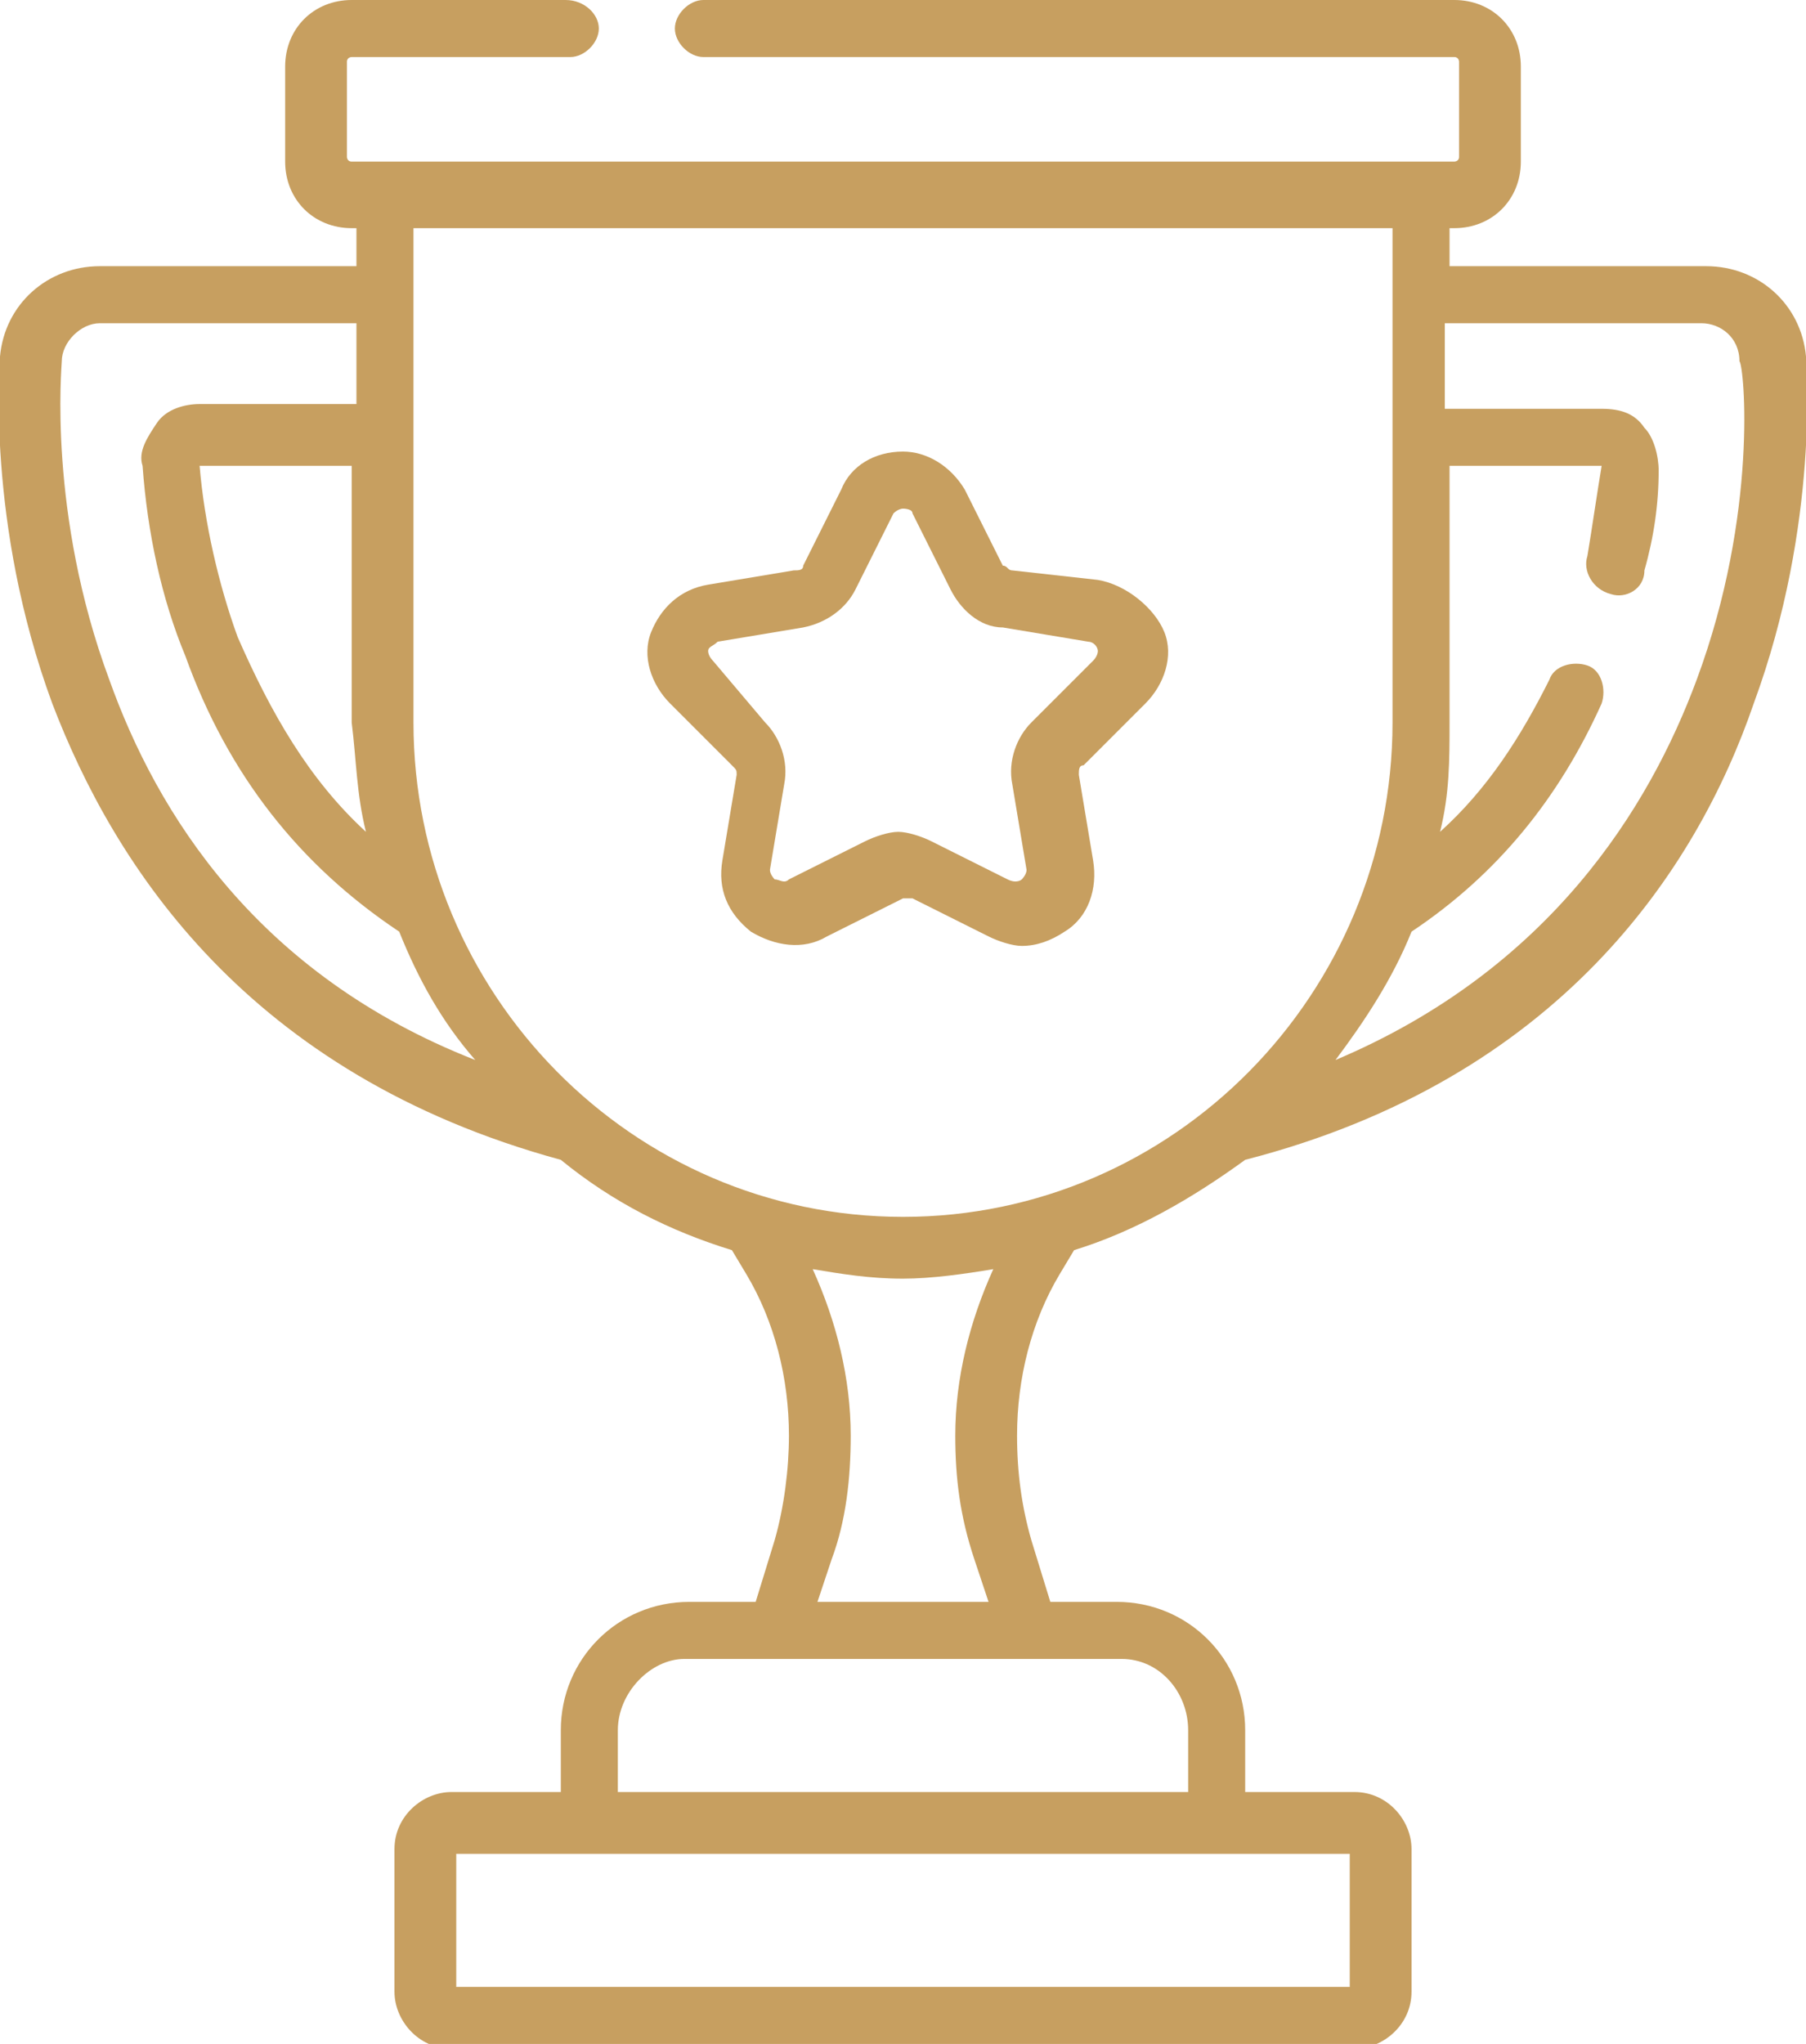 <?xml version="1.0" encoding="utf-8"?>
<!-- Generator: Adobe Illustrator 25.2.3, SVG Export Plug-In . SVG Version: 6.00 Build 0)  -->
<svg version="1.1" id="Слой_1" xmlns="http://www.w3.org/2000/svg" xmlns:xlink="http://www.w3.org/1999/xlink" x="0px" y="0px"
	 viewBox="0 0 38 43" style="enable-background:new 0 0 38 43;" xml:space="preserve">
<style type="text/css">
	.st0{fill:#C79F60;}
</style>
<g>
	<g>
		<g>
			<path class="st0" d="M38,7.5c-0.1-1.1-1-1.9-2.1-1.9h-5.4V4.8h0.1c0.8,0,1.4-0.6,1.4-1.4v-2C32,0.6,31.4,0,30.6,0H14.8
				c-0.3,0-0.6,0.3-0.6,0.6s0.3,0.6,0.6,0.6h15.8c0.1,0,0.1,0.1,0.1,0.1v2c0,0.1-0.1,0.1-0.1,0.1H7.4c-0.1,0-0.1-0.1-0.1-0.1v-2
				c0-0.1,0.1-0.1,0.1-0.1h4.6c0.3,0,0.6-0.3,0.6-0.6S12.3,0,11.9,0H7.4C6.6,0,6,0.6,6,1.4v2c0,0.8,0.6,1.4,1.4,1.4h0.1v0.8H2.1
				C1,5.6,0.1,6.4,0,7.5c0,0.1-0.3,3.5,1.1,7.3c1.3,3.4,4.1,7.8,10.7,9.6c1.1,0.9,2.3,1.5,3.6,1.9l0.3,0.5c0.6,1,0.9,2.2,0.9,3.4
				c0,0.7-0.1,1.5-0.3,2.2l-0.4,1.3h-1.4c-1.5,0-2.7,1.2-2.7,2.7v1.3H9.5c-0.6,0-1.2,0.5-1.2,1.2v3c0,0.6,0.5,1.2,1.2,1.2h19
				c0.6,0,1.2-0.5,1.2-1.2v-3c0-0.6-0.5-1.2-1.2-1.2h-2.3v-1.3c0-1.5-1.2-2.7-2.7-2.7h-1.4l-0.4-1.3c-0.2-0.7-0.3-1.4-0.3-2.2
				c0-1.2,0.3-2.4,0.9-3.4l0.3-0.5c1.3-0.4,2.5-1.1,3.6-1.9c6.6-1.7,9.5-6.1,10.7-9.6C38.3,11,38,7.6,38,7.5L38,7.5z M7.7,17.5
				c-1.2-1.1-2-2.5-2.7-4.1c-0.4-1.1-0.7-2.4-0.8-3.6h3.2v5.4C7.5,16,7.5,16.7,7.7,17.5z M2.3,14.3c-1.3-3.5-1-6.6-1-6.7
				c0-0.4,0.4-0.8,0.8-0.8h5.4v1.7H4.2c-0.3,0-0.7,0.1-0.9,0.4C3.1,9.2,2.9,9.5,3,9.8c0.1,1.4,0.4,2.8,0.9,4
				c0.9,2.5,2.4,4.4,4.5,5.8c0.4,1,0.9,1.9,1.6,2.7C5.4,20.5,3.3,17.1,2.3,14.3L2.3,14.3z M28.4,39v2.8H9.6V39H28.4z M23.6,34.9
				c0.8,0,1.4,0.7,1.4,1.5v1.3H13v-1.3c0-0.8,0.7-1.5,1.4-1.5H23.6z M20.5,32.8l0.3,0.9h-3.6l0.3-0.9c0.3-0.8,0.4-1.7,0.4-2.6
				c0-1.2-0.3-2.4-0.8-3.5c0.6,0.1,1.2,0.2,1.9,0.2c0.6,0,1.3-0.1,1.9-0.2c-0.5,1.1-0.8,2.3-0.8,3.5C20.1,31.1,20.2,31.9,20.5,32.8
				L20.5,32.8z M19,25.6c-5.7,0-10.3-4.7-10.3-10.4V4.8h20.6v10.4C29.3,20.9,24.7,25.6,19,25.6z M35.7,14.3c-1,2.7-3.1,6.1-7.6,8
				c0.6-0.8,1.2-1.7,1.6-2.7c1.8-1.2,3.1-2.8,4-4.8c0.1-0.3,0-0.7-0.3-0.8c-0.3-0.1-0.7,0-0.8,0.3c-0.6,1.2-1.3,2.3-2.3,3.2
				c0.2-0.8,0.2-1.5,0.2-2.3V9.8h3.2c-0.1,0.6-0.2,1.3-0.3,1.9c-0.1,0.3,0.1,0.7,0.5,0.8c0.3,0.1,0.7-0.1,0.7-0.5
				c0.2-0.7,0.3-1.4,0.3-2.1c0-0.3-0.1-0.7-0.3-0.9c-0.2-0.3-0.5-0.4-0.9-0.4h-3.3V6.8h5.4c0.4,0,0.8,0.3,0.8,0.8
				C36.7,7.7,37,10.8,35.7,14.3L35.7,14.3z"/>
			<path class="st0" d="M23.1,12.2L21.3,12c-0.1,0-0.1-0.1-0.2-0.1l-0.8-1.6c-0.3-0.5-0.8-0.8-1.3-0.8c-0.6,0-1.1,0.3-1.3,0.8
				l-0.8,1.6c0,0.1-0.1,0.1-0.2,0.1l-1.8,0.3c-0.6,0.1-1,0.5-1.2,1c-0.2,0.5,0,1.1,0.4,1.5l1.3,1.3c0.1,0.1,0.1,0.1,0.1,0.2
				l-0.3,1.8c-0.1,0.6,0.1,1.1,0.6,1.5c0.5,0.3,1.1,0.4,1.6,0.1l1.6-0.8c0.1,0,0.2,0,0.2,0l1.6,0.8c0.2,0.1,0.5,0.2,0.7,0.2
				c0.3,0,0.6-0.1,0.9-0.3c0.5-0.3,0.7-0.9,0.6-1.5l-0.3-1.8c0-0.1,0-0.2,0.1-0.2l1.3-1.3c0.4-0.4,0.6-1,0.4-1.5
				S23.7,12.3,23.1,12.2L23.1,12.2z M23,13.9l-1.3,1.3c-0.3,0.3-0.5,0.8-0.4,1.3l0.3,1.8c0,0.1-0.1,0.2-0.1,0.2c0,0-0.1,0.1-0.3,0
				l-1.6-0.8c-0.2-0.1-0.5-0.2-0.7-0.2s-0.5,0.1-0.7,0.2l-1.6,0.8c-0.1,0.1-0.2,0-0.3,0c0,0-0.1-0.1-0.1-0.2l0.3-1.8
				c0.1-0.5-0.1-1-0.4-1.3L15,13.9c-0.1-0.1-0.1-0.2-0.1-0.2c0-0.1,0.1-0.1,0.2-0.2l1.8-0.3c0.5-0.1,0.9-0.4,1.1-0.8l0.8-1.6
				c0.1-0.1,0.2-0.1,0.2-0.1s0.2,0,0.2,0.1l0.8,1.6c0.2,0.4,0.6,0.8,1.1,0.8l1.8,0.3c0.1,0,0.2,0.1,0.2,0.2
				C23.1,13.7,23.1,13.8,23,13.9z"/>
		</g>
	</g>
</g>
</svg>
